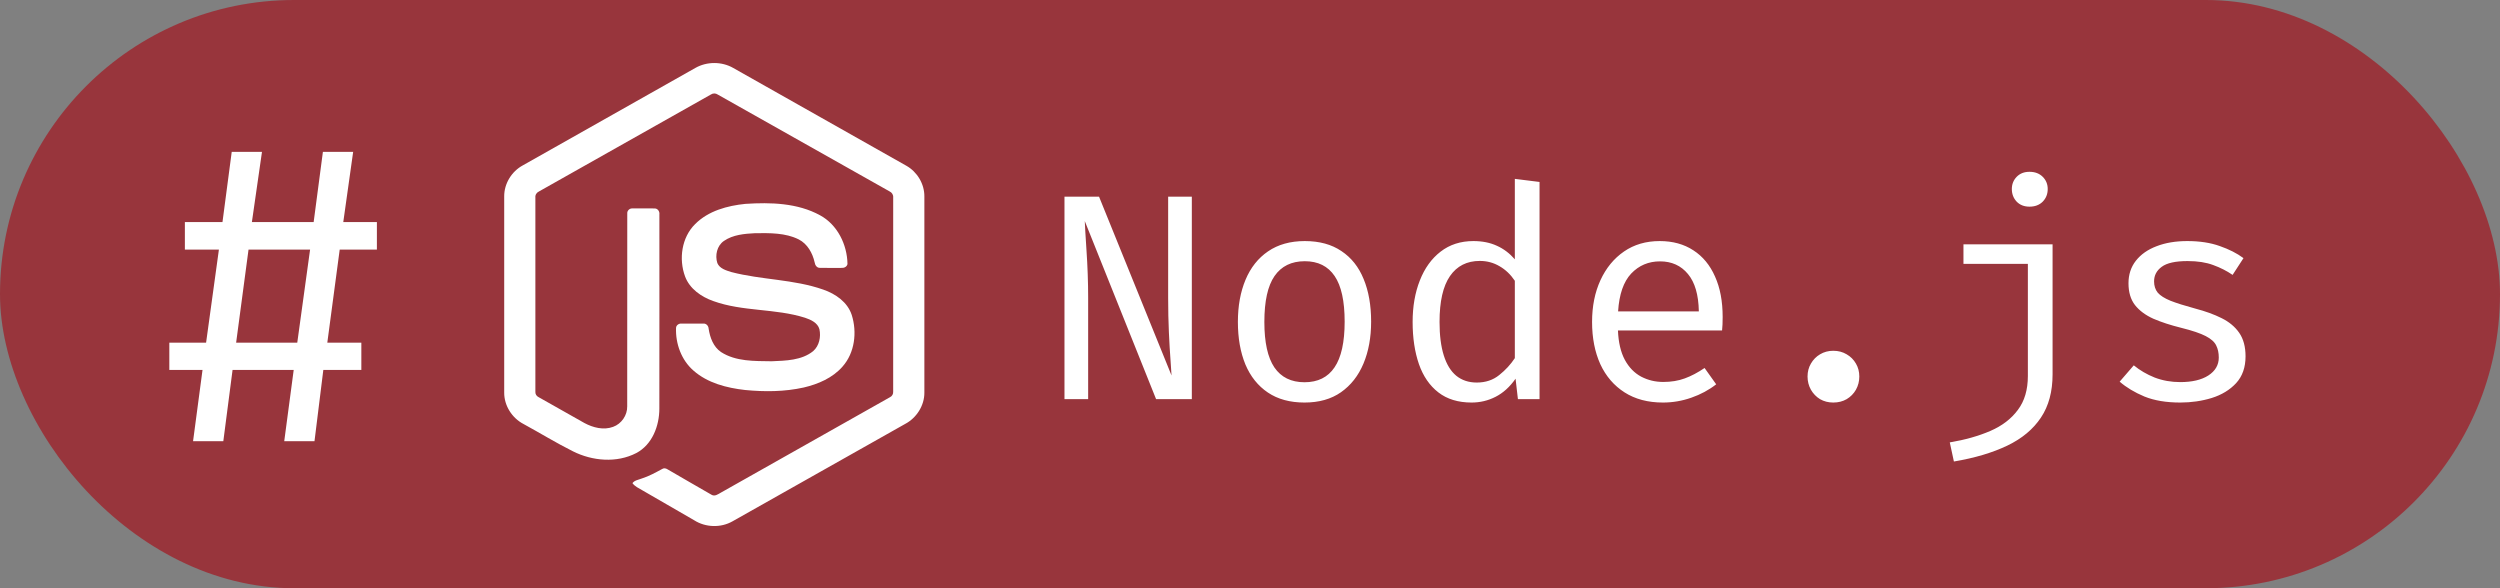 <svg width="238" height="56" viewBox="0 0 238 56" fill="none" xmlns="http://www.w3.org/2000/svg">
    <rect x="0" y="0" width="238" height="56" fill="#808080" stroke="none"/>
    <rect width="238" height="56" rx="28" fill="#98353C" />
    <path
        d="M110.06 38L103.27 21.046C103.279 21.261 103.298 21.62 103.326 22.124C103.363 22.619 103.401 23.211 103.438 23.902C103.485 24.583 103.522 25.307 103.55 26.072C103.578 26.837 103.592 27.593 103.592 28.34V38H101.338V18.722H104.628L111.53 35.746C111.521 35.475 111.488 34.981 111.432 34.262C111.376 33.534 111.325 32.657 111.278 31.63C111.231 30.603 111.208 29.516 111.208 28.368V18.722H113.462V38H110.06ZM124.217 22.95C125.608 22.95 126.77 23.267 127.703 23.902C128.646 24.527 129.35 25.414 129.817 26.562C130.293 27.71 130.531 29.063 130.531 30.622C130.531 32.125 130.288 33.455 129.803 34.612C129.318 35.769 128.604 36.679 127.661 37.342C126.728 37.995 125.57 38.322 124.189 38.322C122.808 38.322 121.646 38.005 120.703 37.37C119.76 36.735 119.046 35.844 118.561 34.696C118.085 33.539 117.847 32.19 117.847 30.65C117.847 29.129 118.09 27.789 118.575 26.632C119.06 25.475 119.774 24.574 120.717 23.93C121.669 23.277 122.836 22.95 124.217 22.95ZM124.217 24.868C122.948 24.868 121.986 25.339 121.333 26.282C120.689 27.215 120.367 28.671 120.367 30.65C120.367 32.591 120.684 34.033 121.319 34.976C121.963 35.919 122.92 36.39 124.189 36.39C125.458 36.39 126.41 35.919 127.045 34.976C127.689 34.033 128.011 32.582 128.011 30.622C128.011 28.662 127.694 27.215 127.059 26.282C126.424 25.339 125.477 24.868 124.217 24.868ZM144.212 17.028L146.564 17.322V38H144.506L144.282 36.054C143.731 36.838 143.097 37.412 142.378 37.776C141.669 38.14 140.908 38.322 140.096 38.322C138.817 38.322 137.763 38 136.932 37.356C136.101 36.712 135.485 35.816 135.084 34.668C134.683 33.511 134.482 32.171 134.482 30.65C134.482 29.175 134.711 27.859 135.168 26.702C135.625 25.535 136.283 24.621 137.142 23.958C138.01 23.286 139.051 22.95 140.264 22.95C141.113 22.95 141.86 23.099 142.504 23.398C143.148 23.687 143.717 24.117 144.212 24.686V17.028ZM140.88 24.84C139.648 24.84 138.701 25.321 138.038 26.282C137.375 27.243 137.044 28.699 137.044 30.65C137.044 31.919 137.179 32.983 137.45 33.842C137.721 34.701 138.117 35.345 138.64 35.774C139.172 36.203 139.821 36.418 140.586 36.418C141.426 36.418 142.14 36.18 142.728 35.704C143.325 35.228 143.82 34.691 144.212 34.094V26.73C143.811 26.133 143.325 25.671 142.756 25.344C142.187 25.008 141.561 24.84 140.88 24.84ZM154.029 31.462C154.076 32.601 154.295 33.534 154.687 34.262C155.079 34.981 155.597 35.513 156.241 35.858C156.885 36.194 157.585 36.362 158.341 36.362C159.097 36.362 159.779 36.25 160.385 36.026C161.001 35.802 161.631 35.471 162.275 35.032L163.381 36.586C162.691 37.127 161.902 37.552 161.015 37.86C160.138 38.168 159.237 38.322 158.313 38.322C156.885 38.322 155.667 38 154.659 37.356C153.651 36.712 152.881 35.816 152.349 34.668C151.827 33.511 151.565 32.171 151.565 30.65C151.565 29.157 151.831 27.831 152.363 26.674C152.895 25.517 153.642 24.607 154.603 23.944C155.565 23.281 156.699 22.95 158.005 22.95C159.247 22.95 160.315 23.244 161.211 23.832C162.107 24.411 162.793 25.241 163.269 26.324C163.755 27.397 163.997 28.681 163.997 30.174C163.997 30.426 163.993 30.664 163.983 30.888C163.974 31.103 163.96 31.294 163.941 31.462H154.029ZM158.033 24.882C156.941 24.882 156.027 25.269 155.289 26.044C154.561 26.819 154.146 28.018 154.043 29.642H161.729C161.701 28.065 161.356 26.879 160.693 26.086C160.031 25.283 159.144 24.882 158.033 24.882ZM172.078 35.844C172.078 35.387 172.186 34.976 172.4 34.612C172.615 34.239 172.904 33.945 173.268 33.73C173.642 33.506 174.062 33.394 174.528 33.394C175.004 33.394 175.429 33.506 175.802 33.73C176.176 33.945 176.47 34.239 176.684 34.612C176.899 34.976 177.006 35.387 177.006 35.844C177.006 36.301 176.899 36.721 176.684 37.104C176.47 37.477 176.176 37.776 175.802 38C175.429 38.215 175.004 38.322 174.528 38.322C174.062 38.322 173.642 38.215 173.268 38C172.904 37.776 172.615 37.477 172.4 37.104C172.186 36.721 172.078 36.301 172.078 35.844ZM195.405 23.258V35.634C195.405 37.277 195.037 38.649 194.299 39.75C193.562 40.861 192.493 41.752 191.093 42.424C189.693 43.096 187.999 43.6 186.011 43.936L185.619 42.116C187.075 41.873 188.363 41.509 189.483 41.024C190.603 40.539 191.476 39.871 192.101 39.022C192.736 38.182 193.053 37.104 193.053 35.788V25.12H186.921V23.258H195.405ZM193.207 16.356C193.73 16.356 194.15 16.515 194.467 16.832C194.785 17.149 194.943 17.537 194.943 17.994C194.943 18.47 194.785 18.871 194.467 19.198C194.15 19.515 193.73 19.674 193.207 19.674C192.703 19.674 192.297 19.515 191.989 19.198C191.681 18.871 191.527 18.47 191.527 17.994C191.527 17.537 191.681 17.149 191.989 16.832C192.297 16.515 192.703 16.356 193.207 16.356ZM207.56 36.376C208.69 36.376 209.581 36.166 210.234 35.746C210.897 35.317 211.228 34.747 211.228 34.038C211.228 33.59 211.144 33.203 210.976 32.876C210.818 32.549 210.486 32.255 209.982 31.994C209.478 31.733 208.704 31.471 207.658 31.21C206.641 30.958 205.754 30.669 204.998 30.342C204.252 30.006 203.668 29.572 203.248 29.04C202.838 28.508 202.632 27.817 202.632 26.968C202.632 26.137 202.866 25.423 203.332 24.826C203.808 24.219 204.466 23.757 205.306 23.44C206.146 23.113 207.122 22.95 208.232 22.95C209.418 22.95 210.449 23.109 211.326 23.426C212.213 23.734 212.964 24.117 213.58 24.574L212.544 26.17C211.984 25.787 211.368 25.475 210.696 25.232C210.024 24.98 209.212 24.854 208.26 24.854C207.103 24.854 206.282 25.036 205.796 25.4C205.311 25.755 205.068 26.217 205.068 26.786C205.068 27.215 205.185 27.575 205.418 27.864C205.661 28.144 206.067 28.401 206.636 28.634C207.206 28.858 207.99 29.105 208.988 29.376C209.95 29.628 210.785 29.931 211.494 30.286C212.213 30.641 212.773 31.107 213.174 31.686C213.576 32.265 213.776 33.011 213.776 33.926C213.776 34.971 213.478 35.821 212.88 36.474C212.283 37.118 211.508 37.589 210.556 37.888C209.614 38.177 208.615 38.322 207.56 38.322C206.226 38.322 205.087 38.131 204.144 37.748C203.211 37.356 202.427 36.885 201.792 36.334L203.136 34.78C203.715 35.256 204.378 35.643 205.124 35.942C205.88 36.231 206.692 36.376 207.56 36.376Z"
        fill="white" />
    <path
        d="M32.34 23.76L31.16 32.62H34.4V35.22H30.78L29.94 42H27.06L27.96 35.22H22.14L21.26 42H18.38L19.28 35.22H16.12V32.62H19.62L20.84 23.76H17.6V21.14H21.18L22.06 14.46H24.94L23.98 21.14H29.86L30.74 14.46H33.62L32.68 21.14H35.88V23.76H32.34ZM22.48 32.62H28.3L29.52 23.76H23.66L22.48 32.62Z"
        fill="white" />
    <path
        d="M66.195 6.47C67.288 5.845 68.712 5.842 69.804 6.47C75.298 9.575 80.793 12.674 86.286 15.78C87.319 16.362 88.01 17.512 88 18.702V37.379C88.008 38.619 87.248 39.796 86.158 40.365C80.682 43.452 75.21 46.543 69.735 49.63C68.619 50.268 67.167 50.219 66.086 49.529C64.445 48.577 62.8 47.63 61.158 46.68C60.823 46.48 60.445 46.32 60.208 45.995C60.417 45.713 60.791 45.678 61.096 45.554C61.781 45.337 62.41 44.987 63.04 44.647C63.199 44.538 63.394 44.58 63.546 44.678C64.95 45.483 66.341 46.311 67.75 47.108C68.05 47.282 68.355 47.051 68.611 46.908C73.985 43.871 79.365 40.846 84.737 37.808C84.936 37.712 85.046 37.501 85.03 37.282C85.034 31.121 85.031 24.959 85.032 18.798C85.055 18.551 84.912 18.323 84.688 18.222C79.231 15.149 73.777 12.071 68.321 8.997C68.227 8.932 68.115 8.897 68 8.897C67.885 8.897 67.773 8.932 67.679 8.996C62.223 12.071 56.77 15.152 51.314 18.225C51.091 18.326 50.941 18.55 50.968 18.798C50.969 24.959 50.968 31.121 50.968 37.283C50.958 37.39 50.982 37.497 51.035 37.589C51.088 37.682 51.168 37.756 51.265 37.802C52.721 38.628 54.178 39.447 55.635 40.27C56.456 40.712 57.464 40.974 58.368 40.636C59.166 40.35 59.725 39.535 59.71 38.688C59.718 32.563 59.706 26.437 59.716 20.313C59.696 20.041 59.954 19.816 60.218 19.842C60.918 19.837 61.618 19.832 62.318 19.844C62.61 19.837 62.811 20.13 62.774 20.404C62.772 26.568 62.782 32.732 62.77 38.896C62.772 40.538 62.097 42.326 60.577 43.13C58.705 44.099 56.392 43.894 54.542 42.964C52.941 42.165 51.413 41.222 49.841 40.366C48.748 39.8 47.992 38.618 48 37.379V18.702C47.989 17.487 48.707 16.317 49.773 15.743C55.247 12.653 60.721 9.561 66.195 6.47Z"
        fill="white" />
    <path
        d="M70.972 19.408C73.36 19.254 75.916 19.317 78.065 20.493C79.729 21.394 80.651 23.286 80.68 25.134C80.634 25.384 80.373 25.521 80.135 25.504C79.442 25.503 78.75 25.514 78.057 25.499C77.763 25.511 77.592 25.24 77.555 24.98C77.356 24.096 76.874 23.22 76.041 22.793C74.764 22.154 73.282 22.186 71.889 22.199C70.872 22.253 69.778 22.341 68.916 22.939C68.255 23.392 68.054 24.307 68.29 25.044C68.513 25.572 69.123 25.743 69.623 25.9C72.5 26.653 75.55 26.578 78.372 27.569C79.541 27.972 80.684 28.757 81.084 29.981C81.607 31.621 81.378 33.581 80.211 34.897C79.265 35.981 77.887 36.57 76.513 36.891C74.684 37.298 72.787 37.309 70.93 37.128C69.184 36.929 67.367 36.47 66.019 35.28C64.866 34.279 64.303 32.72 64.359 31.215C64.372 30.961 64.626 30.784 64.869 30.805C65.567 30.799 66.264 30.797 66.962 30.805C67.241 30.785 67.447 31.026 67.462 31.289C67.59 32.132 67.907 33.016 68.642 33.515C70.059 34.43 71.839 34.368 73.462 34.393C74.807 34.334 76.317 34.316 77.415 33.426C77.994 32.919 78.166 32.071 78.009 31.341C77.84 30.725 77.195 30.438 76.641 30.25C73.801 29.351 70.717 29.677 67.904 28.661C66.762 28.258 65.657 27.495 65.219 26.321C64.606 24.661 64.887 22.607 66.176 21.334C67.433 20.069 69.247 19.582 70.972 19.407V19.408Z"
        fill="white" />
</svg>